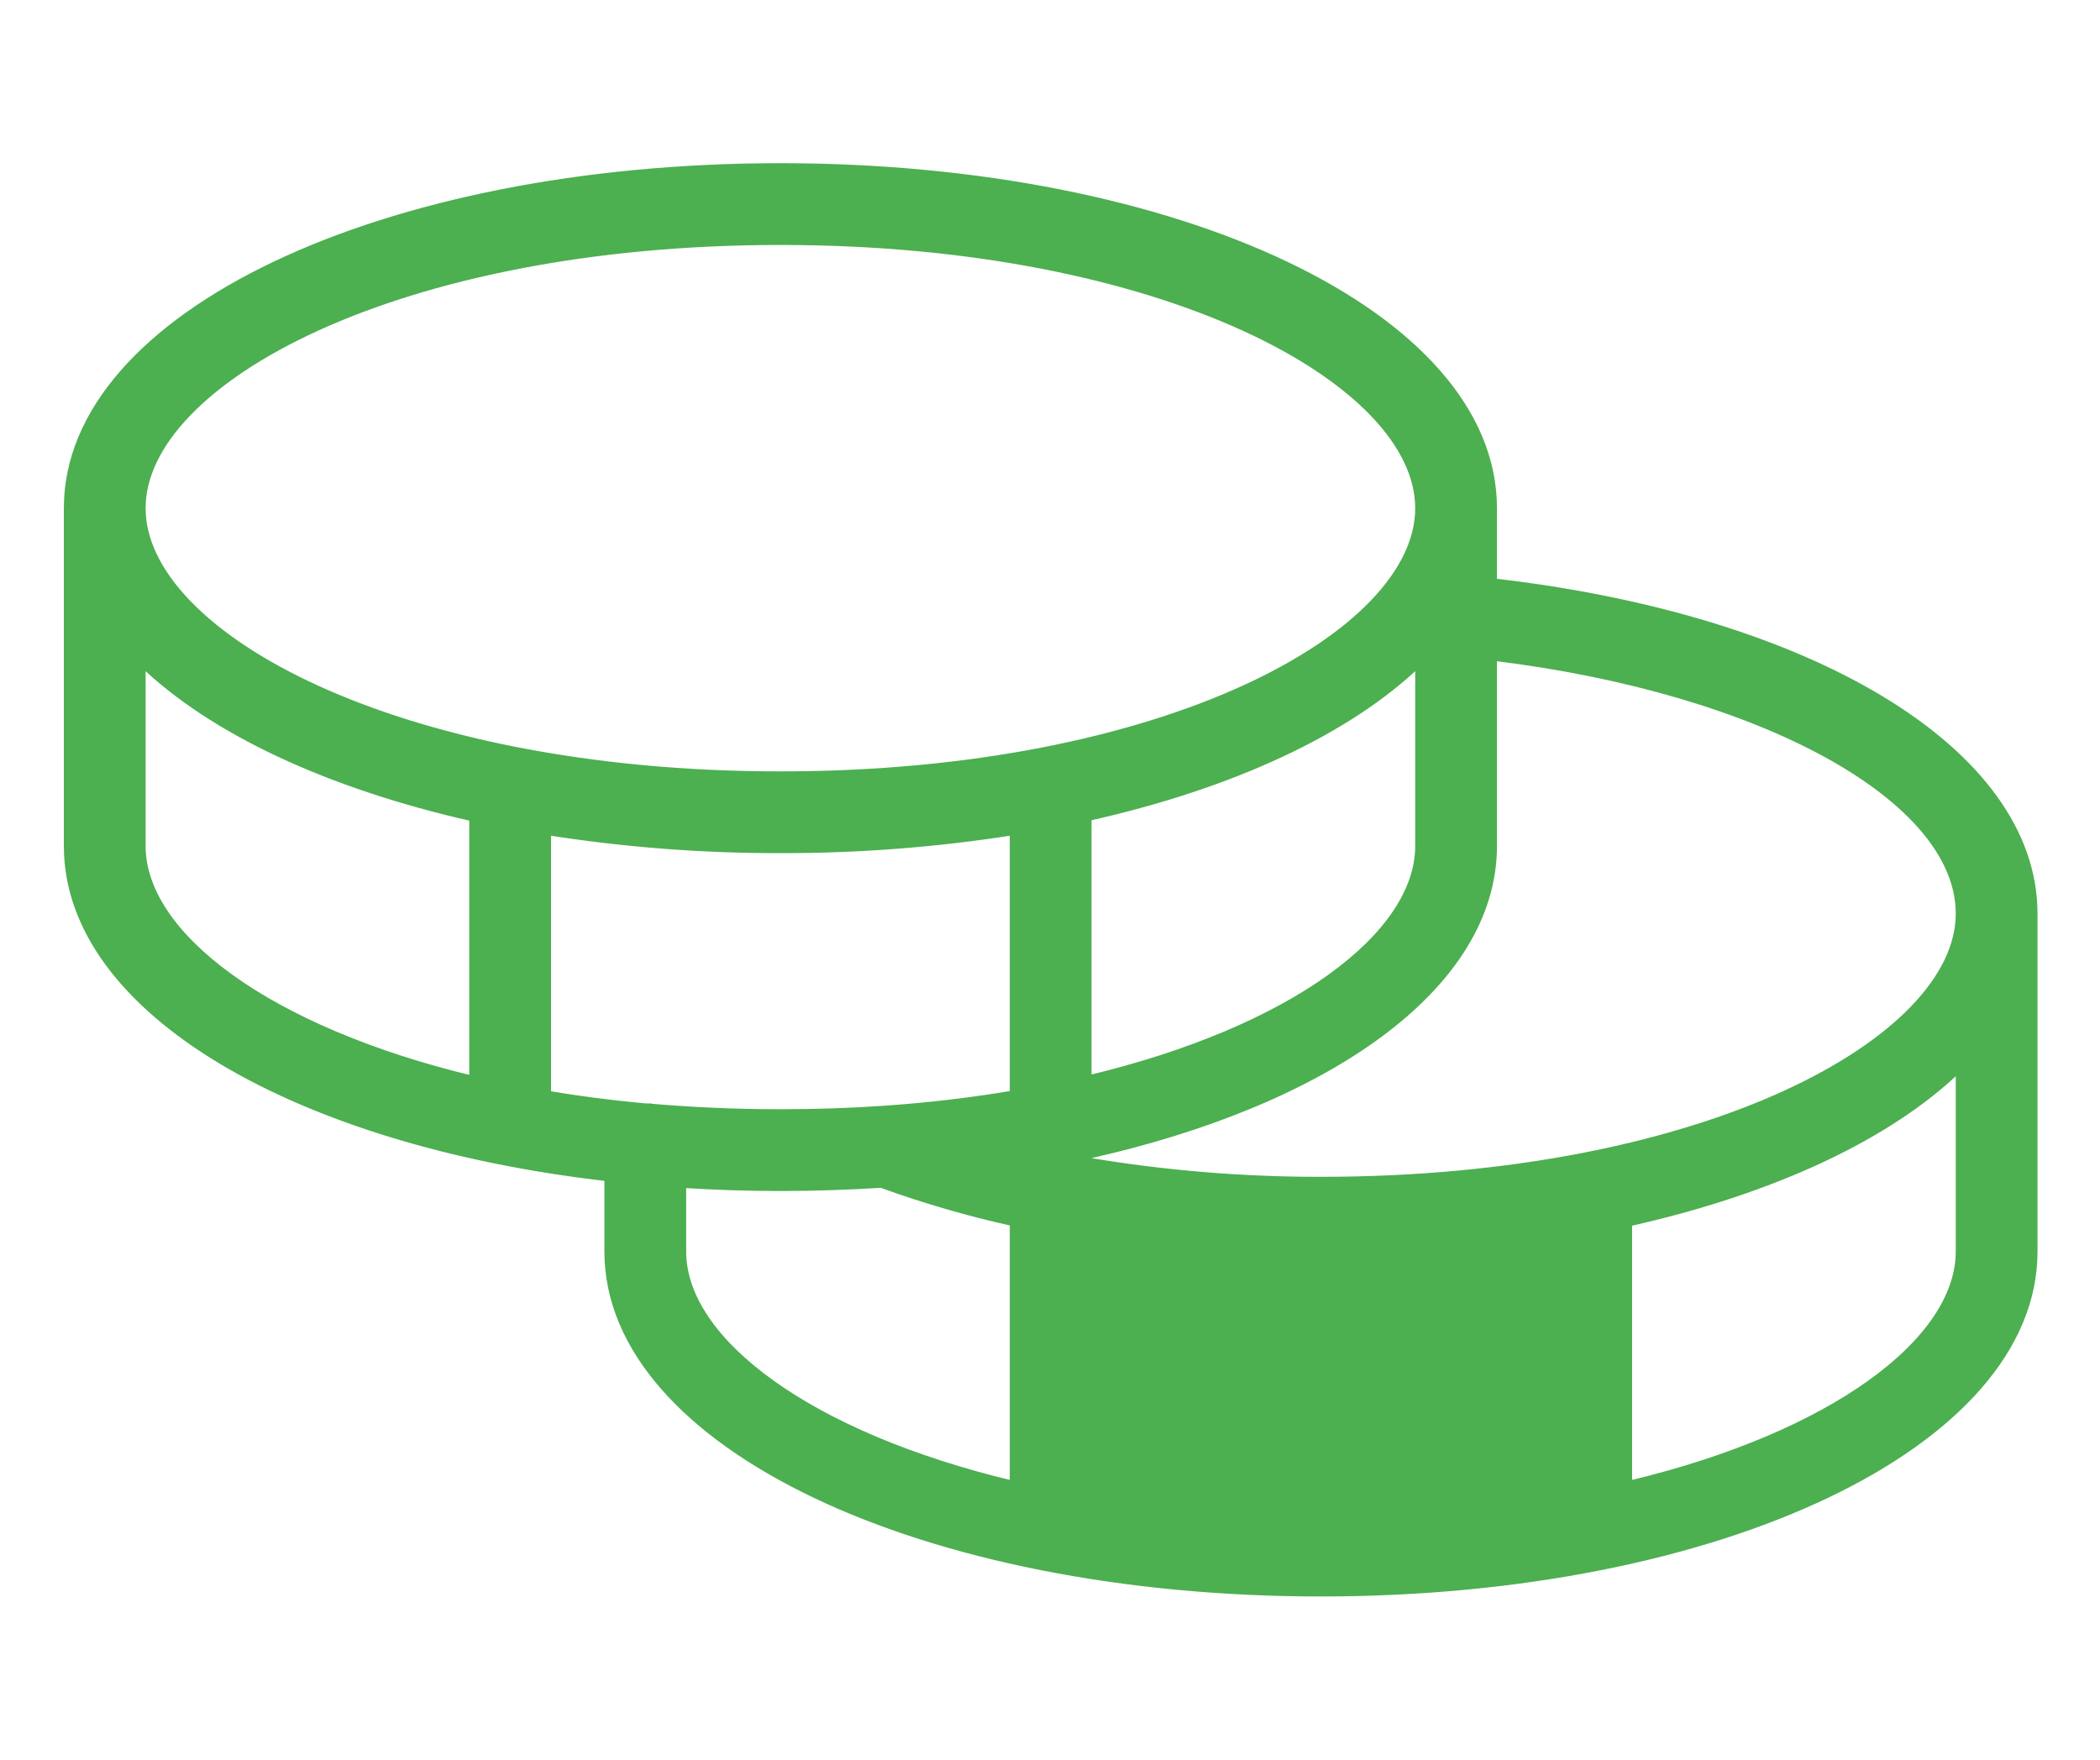 <svg width="74" height="62" viewBox="0 0 74 62" fill="none" xmlns="http://www.w3.org/2000/svg">
<path d="M27.5 29.934C30.249 29.94 32.993 29.728 35.708 29.301V38.549C34.217 38.8 32.715 38.978 31.206 39.081L31.206 39.081L31.119 39.087L31.119 39.087C29.954 39.168 28.747 39.208 27.5 39.208C25.876 39.208 24.317 39.134 22.829 39.004L22.829 39.003H22.819H22.744C21.548 38.894 20.398 38.745 19.292 38.558V29.301C22.007 29.728 24.751 29.94 27.5 29.934ZM27.5 29.934C27.5 29.934 27.5 29.934 27.5 29.934L27.5 29.809L27.5 29.934C27.5 29.934 27.5 29.934 27.5 29.934ZM46.548 44.22C43.799 44.223 41.054 44.008 38.339 43.578V52.834C43.776 53.714 49.319 53.714 54.756 52.834V43.587C52.041 44.014 49.296 44.226 46.548 44.22ZM46.548 44.22C46.547 44.22 46.547 44.22 46.547 44.22L46.548 44.095L46.548 44.22C46.548 44.22 46.548 44.22 46.548 44.22ZM46.548 41.589H46.547C43.797 41.593 41.051 41.367 38.339 40.912V40.705C42.565 39.762 46.118 38.277 48.625 36.419C51.15 34.547 52.625 32.285 52.625 29.809V23.156C57.35 23.732 61.448 24.967 64.369 26.569C67.329 28.193 69.042 30.17 69.042 32.191C69.042 33.297 68.495 34.438 67.445 35.532C66.395 36.626 64.851 37.664 62.879 38.563C58.935 40.36 53.299 41.589 46.548 41.589ZM52.625 20.505V17.905C52.625 14.492 49.821 11.484 45.31 9.336C40.792 7.185 34.523 5.875 27.5 5.875C20.477 5.875 14.208 7.185 9.69 9.336C5.179 11.484 2.375 14.492 2.375 17.905V29.809C2.375 32.722 4.418 35.339 7.814 37.375C11.192 39.399 15.931 40.867 21.423 41.495V44.095C21.423 47.508 24.227 50.516 28.737 52.664C33.256 54.815 39.525 56.125 46.548 56.125C53.57 56.125 59.84 54.815 64.358 52.664C68.868 50.516 71.673 47.508 71.673 44.095V32.191C71.673 29.318 69.685 26.708 66.315 24.665C62.964 22.633 58.224 21.147 52.625 20.505ZM38.339 28.8C43.405 27.669 47.505 25.759 49.994 23.359V29.809C49.994 31.369 48.905 32.995 46.866 34.457C44.859 35.895 41.954 37.156 38.339 38.018V28.8ZM27.5 8.506C34.251 8.506 39.887 9.735 43.831 11.532C45.804 12.431 47.348 13.47 48.397 14.563C49.447 15.657 49.994 16.798 49.994 17.905C49.994 19.012 49.447 20.152 48.397 21.246C47.348 22.34 45.804 23.378 43.831 24.277C39.887 26.075 34.251 27.304 27.5 27.304C20.749 27.304 15.113 26.075 11.169 24.277C9.196 23.378 7.652 22.34 6.603 21.246C5.553 20.152 5.006 19.012 5.006 17.905C5.006 16.798 5.553 15.657 6.603 14.563C7.652 13.47 9.196 12.431 11.169 11.532C15.113 9.735 20.749 8.506 27.5 8.506ZM5.006 29.809V23.359C7.495 25.759 11.595 27.67 16.661 28.814V38.032C13.046 37.164 10.141 35.899 8.134 34.459C6.095 32.995 5.006 31.369 5.006 29.809ZM24.054 44.095V41.729C25.178 41.801 26.329 41.839 27.5 41.839C28.708 41.839 29.887 41.798 31.053 41.725C32.574 42.277 34.129 42.728 35.708 43.077V52.303C32.094 51.442 29.188 50.181 27.181 48.742C25.142 47.281 24.054 45.655 24.054 44.095ZM69.042 44.095C69.042 45.655 67.953 47.281 65.914 48.742C63.907 50.181 61.001 51.442 57.387 52.303V43.085C62.452 41.955 66.553 40.045 69.042 37.631V44.095Z" fill="#4CAF50" stroke="#4CAF50" stroke-width="0.25"/>
</svg>